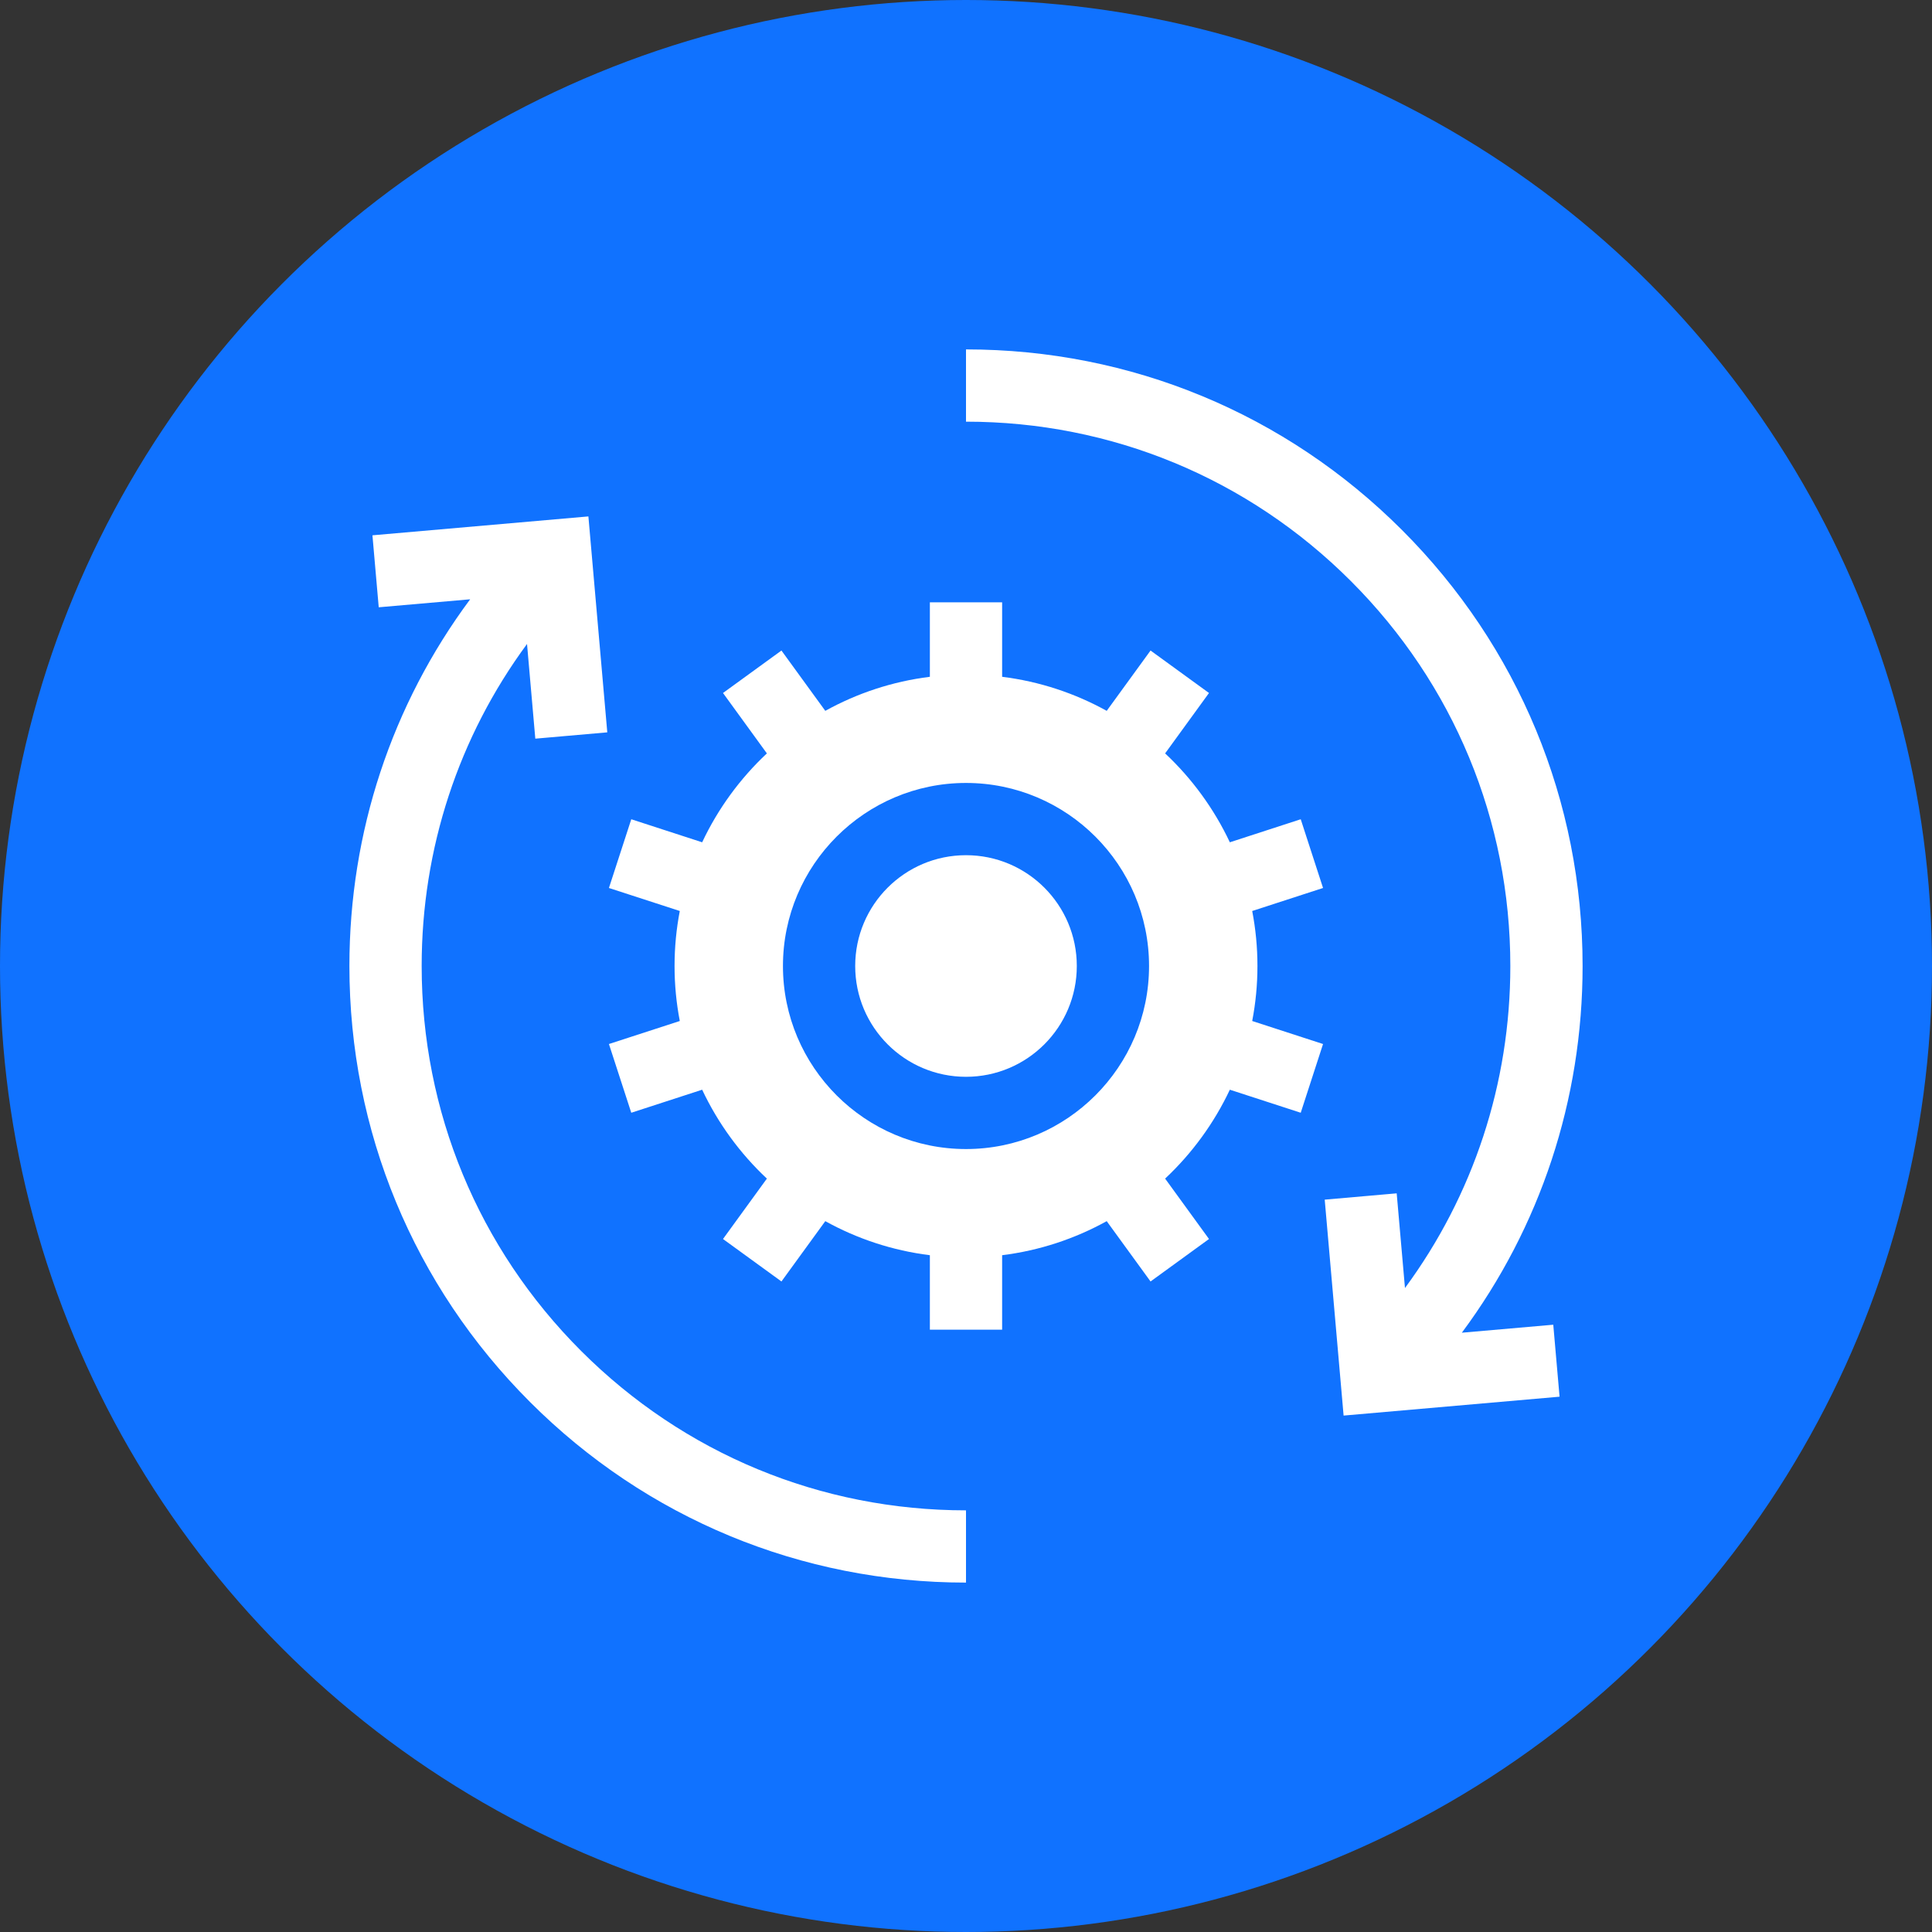 <svg width="94" height="94" viewBox="0 0 94 94" fill="none" xmlns="http://www.w3.org/2000/svg">
<rect x="0" y="0" width="94" height="94" fill="#333333" stroke="none"/>
<circle cx="47" cy="47" r="47" fill="#1072FF"/>
<path d="M71.125 64.842C74.939 59.708 77 53.513 77 47C77 38.987 73.879 31.453 68.213 25.787C62.547 20.121 55.013 17 47 17V20.516C54.074 20.516 60.725 23.27 65.727 28.273C70.73 33.275 73.484 39.926 73.484 47C73.484 52.714 71.686 58.152 68.358 62.668L67.955 58.061L64.453 58.368L65.372 68.874L75.879 67.955L75.573 64.453L71.125 64.842Z" fill="white"/>
<path d="M20.516 47C20.516 41.286 22.314 35.848 25.642 31.332L26.045 35.939L29.547 35.632L28.628 25.126L18.121 26.045L18.427 29.547L22.875 29.158C19.061 34.292 17 40.488 17 47C17 55.014 20.12 62.547 25.787 68.213C31.453 73.88 38.987 77 47 77V73.485C39.926 73.485 33.275 70.73 28.273 65.728C23.27 60.725 20.516 54.074 20.516 47Z" fill="white"/>
<path d="M47 52.391C49.977 52.391 52.391 49.977 52.391 47C52.391 44.023 49.977 41.609 47 41.609C44.023 41.609 41.609 44.023 41.609 47C41.609 49.977 44.023 52.391 47 52.391Z" fill="white"/>
<path d="M63.286 39.86L59.837 40.981C59.066 39.345 57.993 37.879 56.688 36.656L58.823 33.717L55.979 31.651L53.846 34.586C52.302 33.731 50.584 33.156 48.758 32.929V29.305H45.242V32.929C43.416 33.156 41.697 33.731 40.154 34.586L38.021 31.651L35.177 33.717L37.312 36.656C36.007 37.879 34.933 39.345 34.163 40.981L30.714 39.86L29.627 43.204L33.075 44.324C32.908 45.191 32.82 46.085 32.82 47C32.82 47.915 32.908 48.809 33.075 49.676L29.627 50.796L30.714 54.14L34.163 53.019C34.934 54.655 36.007 56.121 37.312 57.344L35.177 60.283L38.021 62.349L40.154 59.414C41.697 60.269 43.416 60.844 45.242 61.071V64.695H48.758V61.071C50.584 60.844 52.302 60.269 53.846 59.414L55.979 62.349L58.823 60.283L56.688 57.344C57.993 56.121 59.066 54.655 59.837 53.019L63.286 54.14L64.372 50.796L60.925 49.676C61.092 48.809 61.18 47.915 61.18 47C61.18 46.085 61.092 45.191 60.925 44.324L64.372 43.204L63.286 39.86ZM55.906 47C55.906 51.911 51.911 55.906 47 55.906C42.089 55.906 38.094 51.911 38.094 47C38.094 42.089 42.089 38.094 47 38.094C51.911 38.094 55.906 42.089 55.906 47Z" fill="white"/>
</svg>
